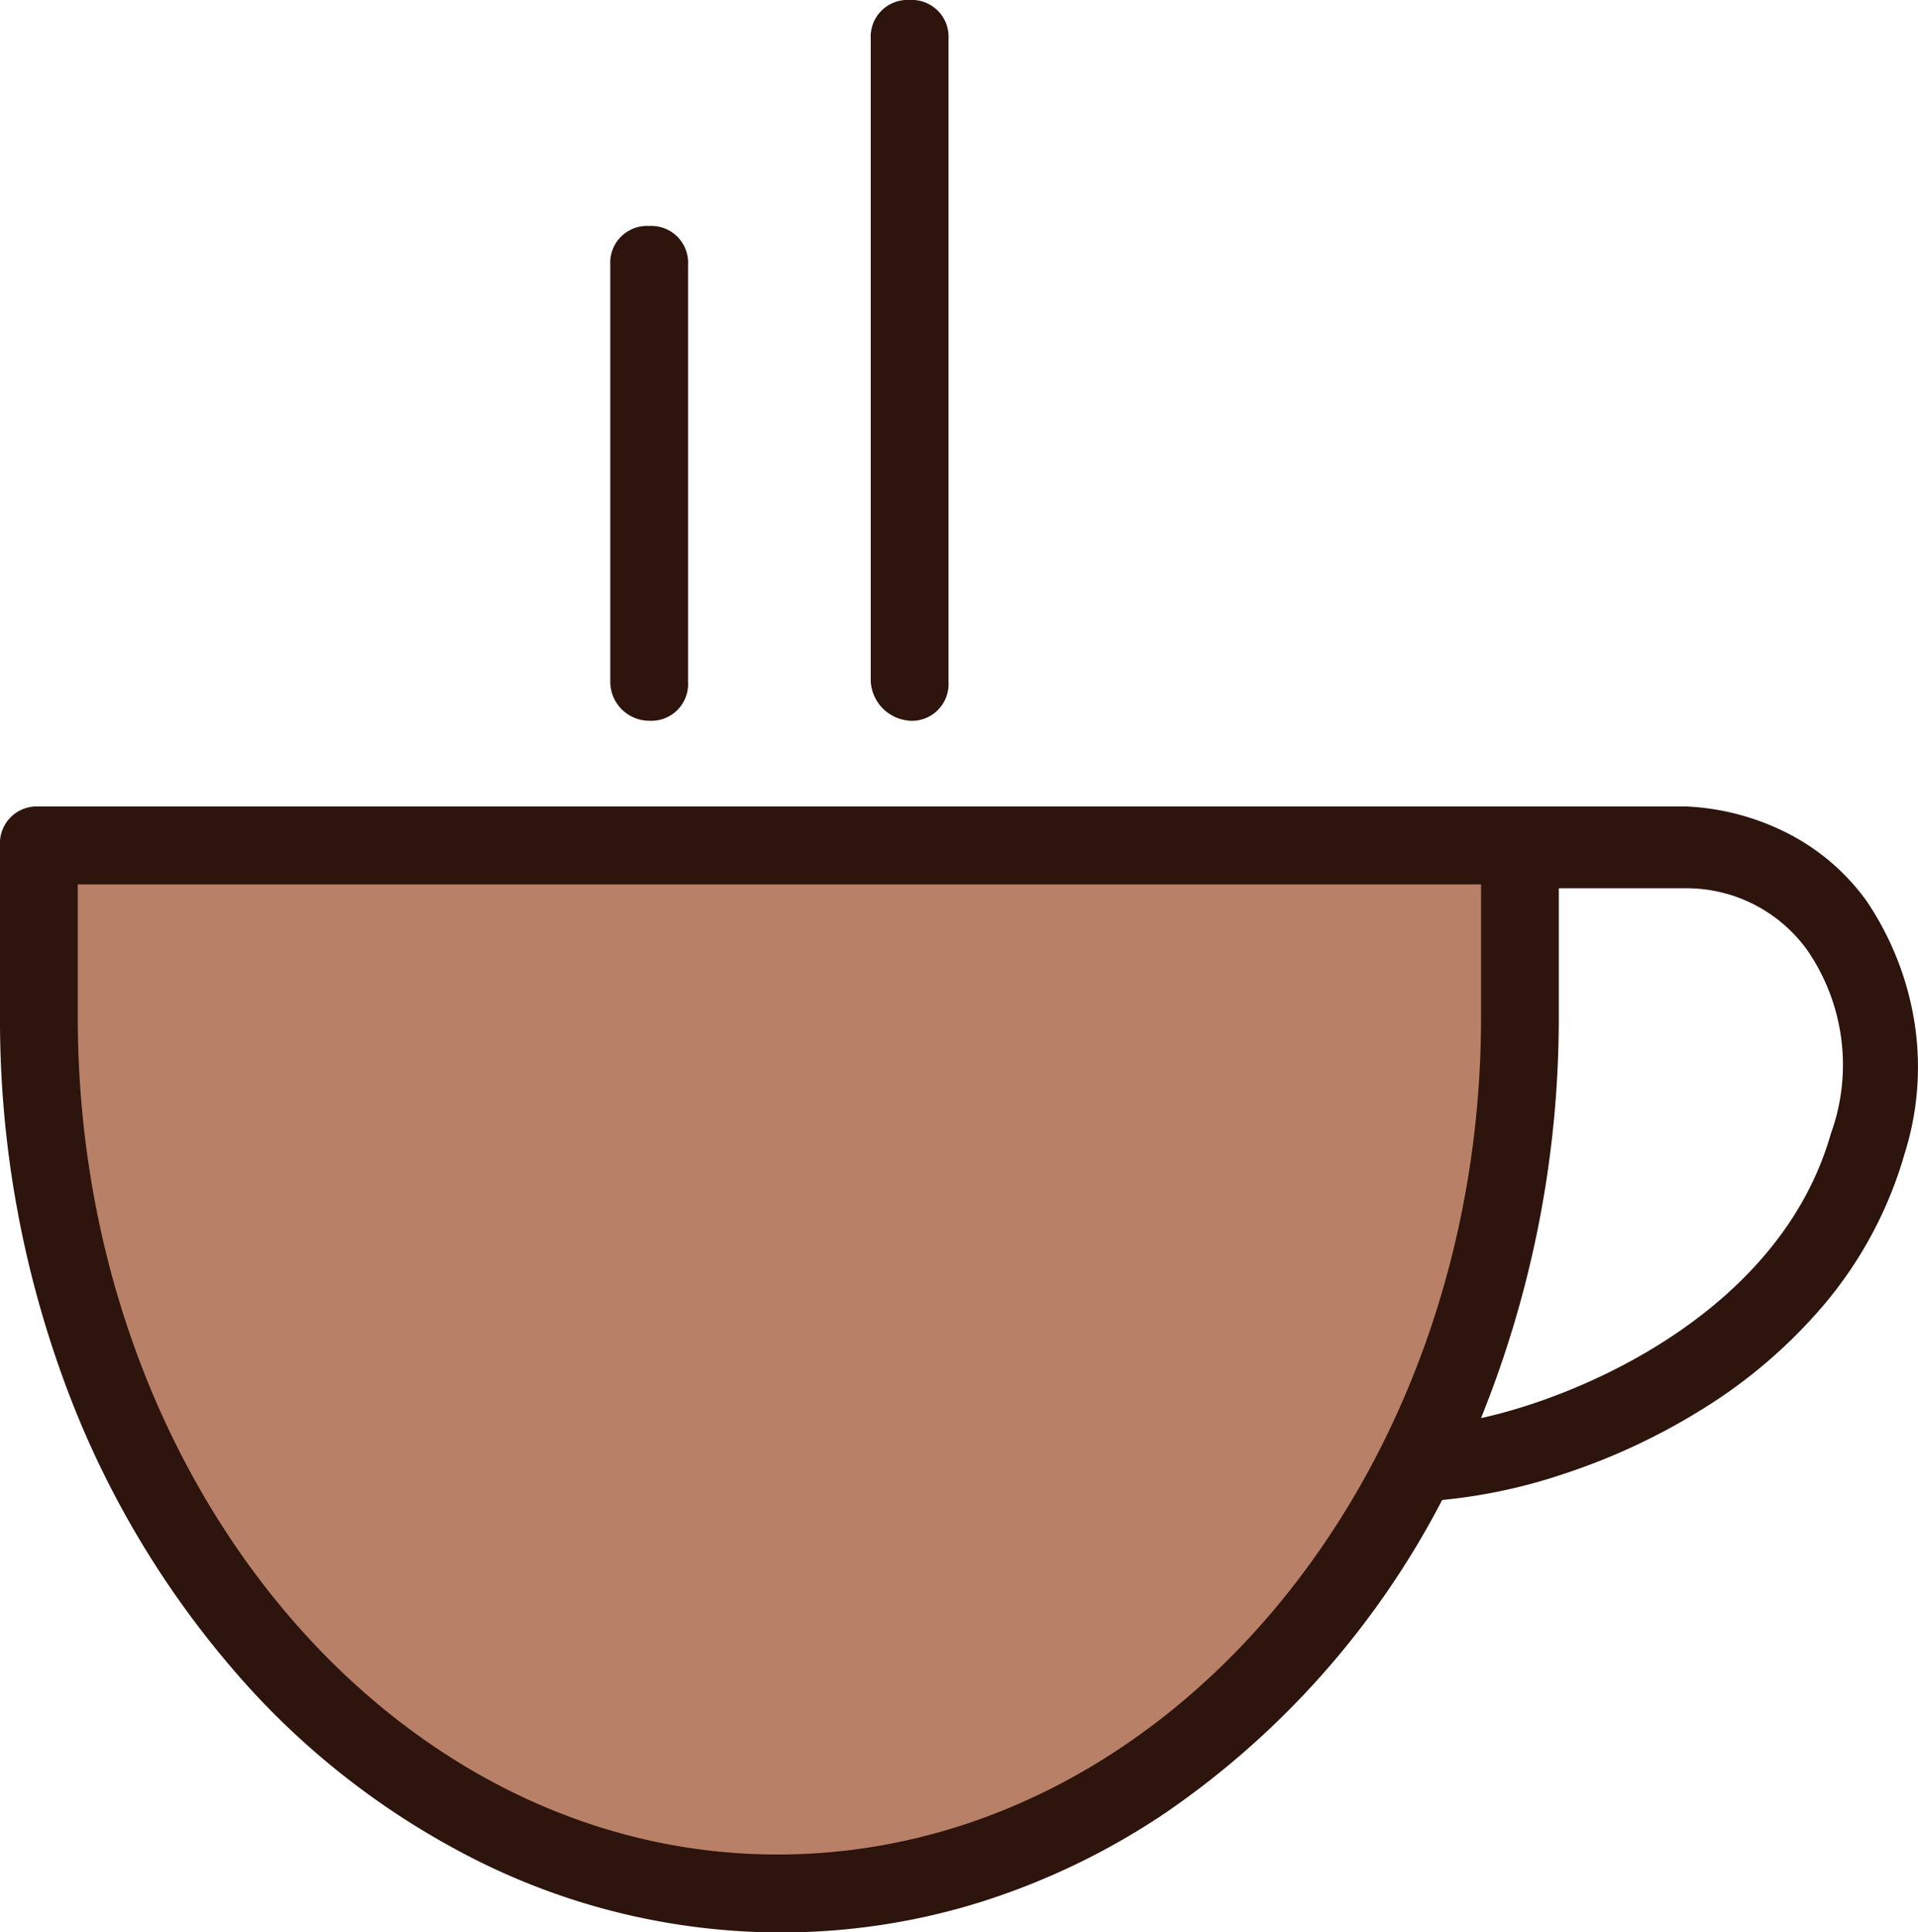 <svg xmlns="http://www.w3.org/2000/svg" xmlns:xlink="http://www.w3.org/1999/xlink" width="115.92" height="116.764" viewBox="0 0 115.92 116.764">
  <defs>
    <clipPath id="clip-path">
      <path id="Clip_2" data-name="Clip 2" d="M0,0H115.92V68.027H0Z" transform="translate(0 0.235)" fill="none"/>
    </clipPath>
  </defs>
  <g id="Espresso" transform="translate(0 -0.059)">
    <g id="Group">
      <g id="Group_4" data-name="Group 4" transform="translate(0 48.561)">
        <path id="Clip_2-2" data-name="Clip 2" d="M0,0H115.92V68.027H0Z" transform="translate(0 0.235)" fill="none"/>
        <g id="Group_4-2" data-name="Group 4" clip-path="url(#clip-path)">
          <path id="Fill_1" data-name="Fill 1" d="M44.873,63.335C20.2,63.335,0,39.555,0,10.36V0H89.511V10.36c0,29.2-19.97,52.976-44.638,52.976" transform="translate(2.349 2.59)" fill="#b98068"/>
          <path id="Fill_3" data-name="Fill 3" d="M47.222,68.045A41.111,41.111,0,0,1,28.842,63.7a47.378,47.378,0,0,1-15.01-11.846A56.418,56.418,0,0,1,3.711,34.272,63.31,63.31,0,0,1,0,12.714V2.354A2.226,2.226,0,0,1,2.349,0h99.614a15.022,15.022,0,0,1,6.02,1.589,13.41,13.41,0,0,1,4.787,4.062,18.191,18.191,0,0,1,2.936,7.387,17.387,17.387,0,0,1-.587,7.917,24.658,24.658,0,0,1-4.864,9.135,30.956,30.956,0,0,1-7.441,6.376,38.506,38.506,0,0,1-8.278,3.859,32.744,32.744,0,0,1-7.375,1.585,51.894,51.894,0,0,1-16.71,18.9,43.276,43.276,0,0,1-11.009,5.342A40.351,40.351,0,0,1,47.222,68.045ZM4.7,4.709v8.005c0,27.913,18.97,50.621,42.288,50.621,23.448,0,42.524-22.709,42.524-50.621V4.709Zm89.51.236v8a64.549,64.549,0,0,1-4.7,24.017c6.435-1.411,18.131-6.618,21.144-17.188a12.217,12.217,0,0,0-1.409-11.065,8.992,8.992,0,0,0-7.283-3.767H94.209Z" transform="translate(0 0.235)" fill="#2d140d"/>
        </g>
      </g>
      <path id="Fill_5" data-name="Fill 5" d="M2.349,29.9A2.222,2.222,0,0,0,4.7,27.547V2.354A2.222,2.222,0,0,0,2.349,0,2.222,2.222,0,0,0,0,2.354V27.547A2.357,2.357,0,0,0,2.349,29.9" transform="translate(36.885 13.715)" fill="#2d140d"/>
      <path id="Fill_6" data-name="Fill 6" d="M2.349,43.558A2.222,2.222,0,0,0,4.7,41.2V2.354A2.222,2.222,0,0,0,2.349,0,2.222,2.222,0,0,0,0,2.354V41.2a2.529,2.529,0,0,0,2.349,2.354" transform="translate(52.626 0.059)" fill="#2d140d"/>
    </g>
  </g>
</svg>
